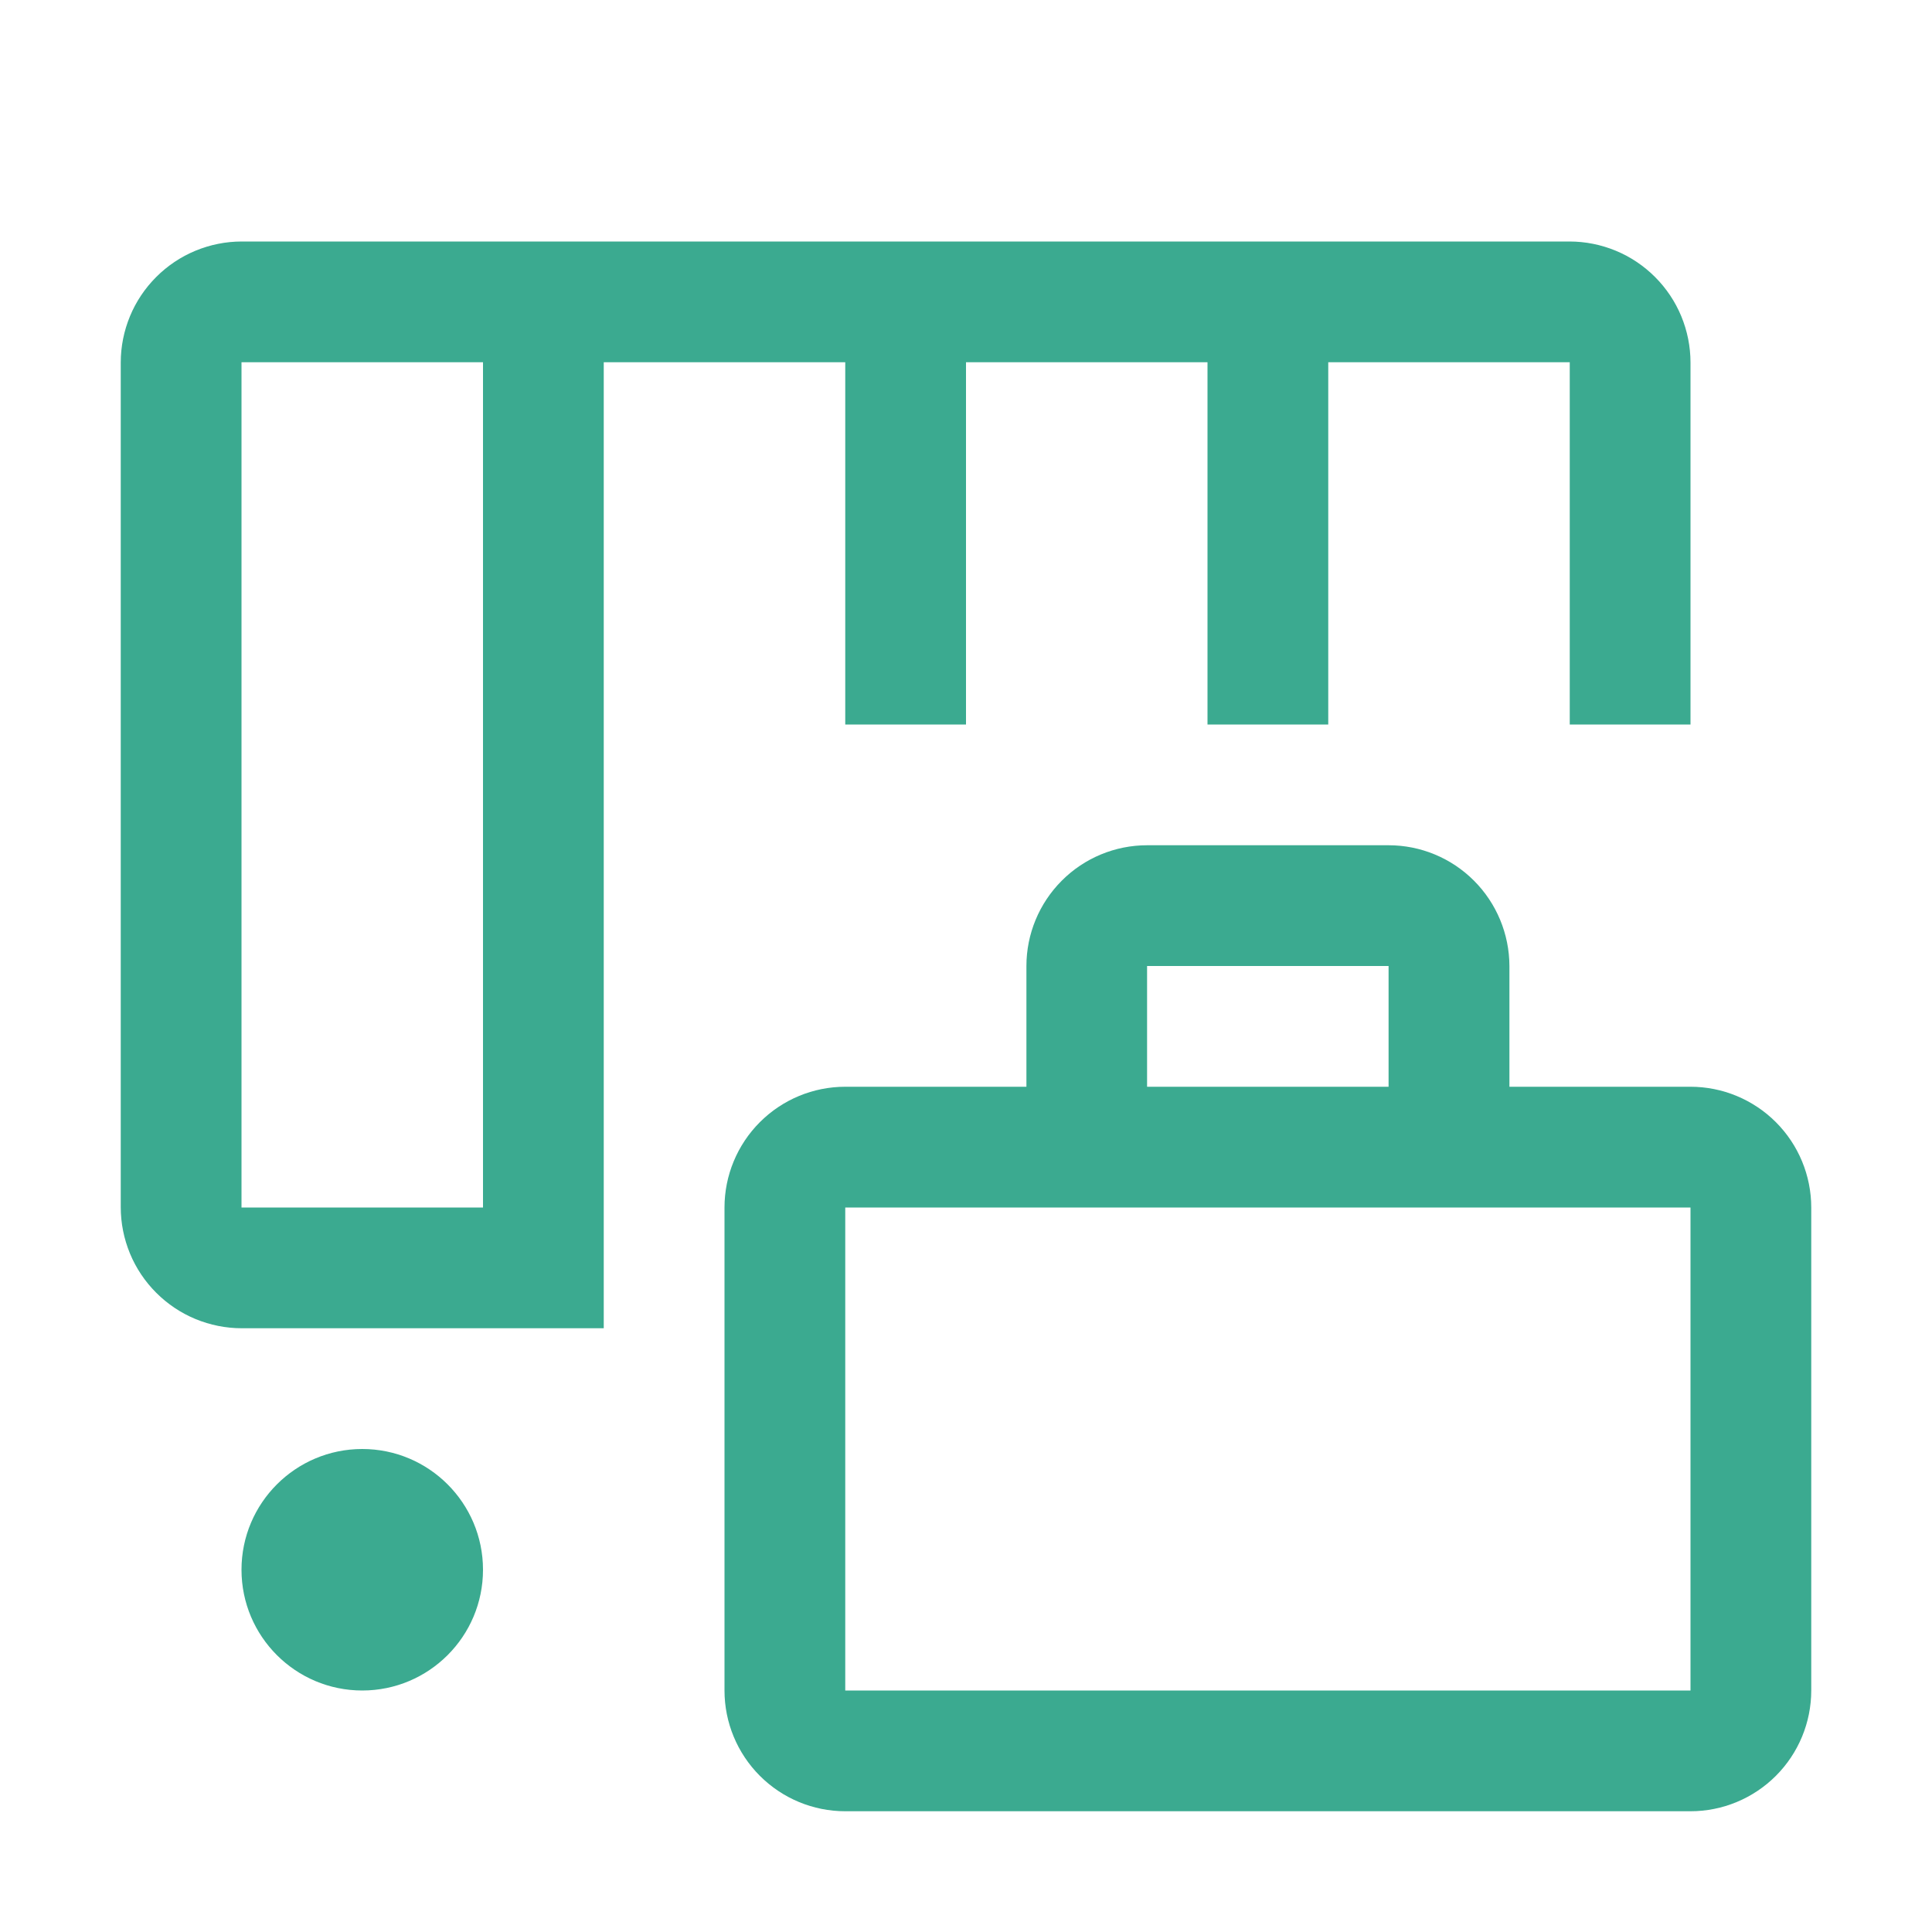 <svg width="22" height="22" viewBox="0 0 22 22" fill="none" xmlns="http://www.w3.org/2000/svg">
<g clip-path="url(#clip0_1994_5218)">
<path d="M4.125 19.25C4.884 19.25 5.5 18.634 5.5 17.875C5.5 17.116 4.884 16.5 4.125 16.5C3.366 16.5 2.75 17.116 2.75 17.875C2.75 18.634 3.366 19.25 4.125 19.25Z" fill="#3BAA90"/>
<path d="M19.25 12.375H17.188V11C17.187 10.636 17.042 10.286 16.784 10.028C16.526 9.77 16.177 9.625 15.812 9.625H13.062C12.698 9.625 12.348 9.77 12.091 10.028C11.833 10.286 11.688 10.636 11.688 11V12.375H9.625C9.26 12.375 8.911 12.52 8.653 12.778C8.395 13.036 8.25 13.386 8.25 13.75V19.25C8.25 19.614 8.395 19.964 8.653 20.222C8.911 20.48 9.26 20.625 9.625 20.625H19.25C19.614 20.625 19.964 20.48 20.222 20.222C20.48 19.964 20.625 19.614 20.625 19.25V13.75C20.625 13.386 20.48 13.036 20.222 12.778C19.964 12.52 19.614 12.375 19.25 12.375ZM13.062 11H15.812V12.375H13.062V11ZM19.25 19.25H9.625V13.75H19.25V19.25Z" fill="#3BAA90"/>
<path d="M6.875 4.125H9.625V8.25H11V4.125H13.75V8.25H15.125V4.125H17.875V8.25H19.25V4.128C19.25 3.947 19.214 3.768 19.145 3.601C19.076 3.434 18.974 3.282 18.846 3.154C18.718 3.026 18.566 2.924 18.399 2.855C18.232 2.786 18.053 2.75 17.872 2.75H2.753C2.572 2.75 2.393 2.786 2.226 2.855C2.059 2.924 1.907 3.026 1.779 3.154C1.651 3.282 1.549 3.434 1.48 3.601C1.411 3.768 1.375 3.947 1.375 4.128V13.746C1.375 13.928 1.411 14.107 1.48 14.274C1.549 14.441 1.651 14.593 1.779 14.721C1.907 14.849 2.059 14.951 2.226 15.02C2.393 15.089 2.572 15.125 2.753 15.125H6.875V4.125ZM5.5 13.75H2.75V4.125H5.5V13.75Z" fill="#3BAA90"/>
</g>
<defs>
<clipPath id="clip0_1994_5218">
<rect width="22" height="22" fill="white"/>
</clipPath>
</defs>
</svg>
